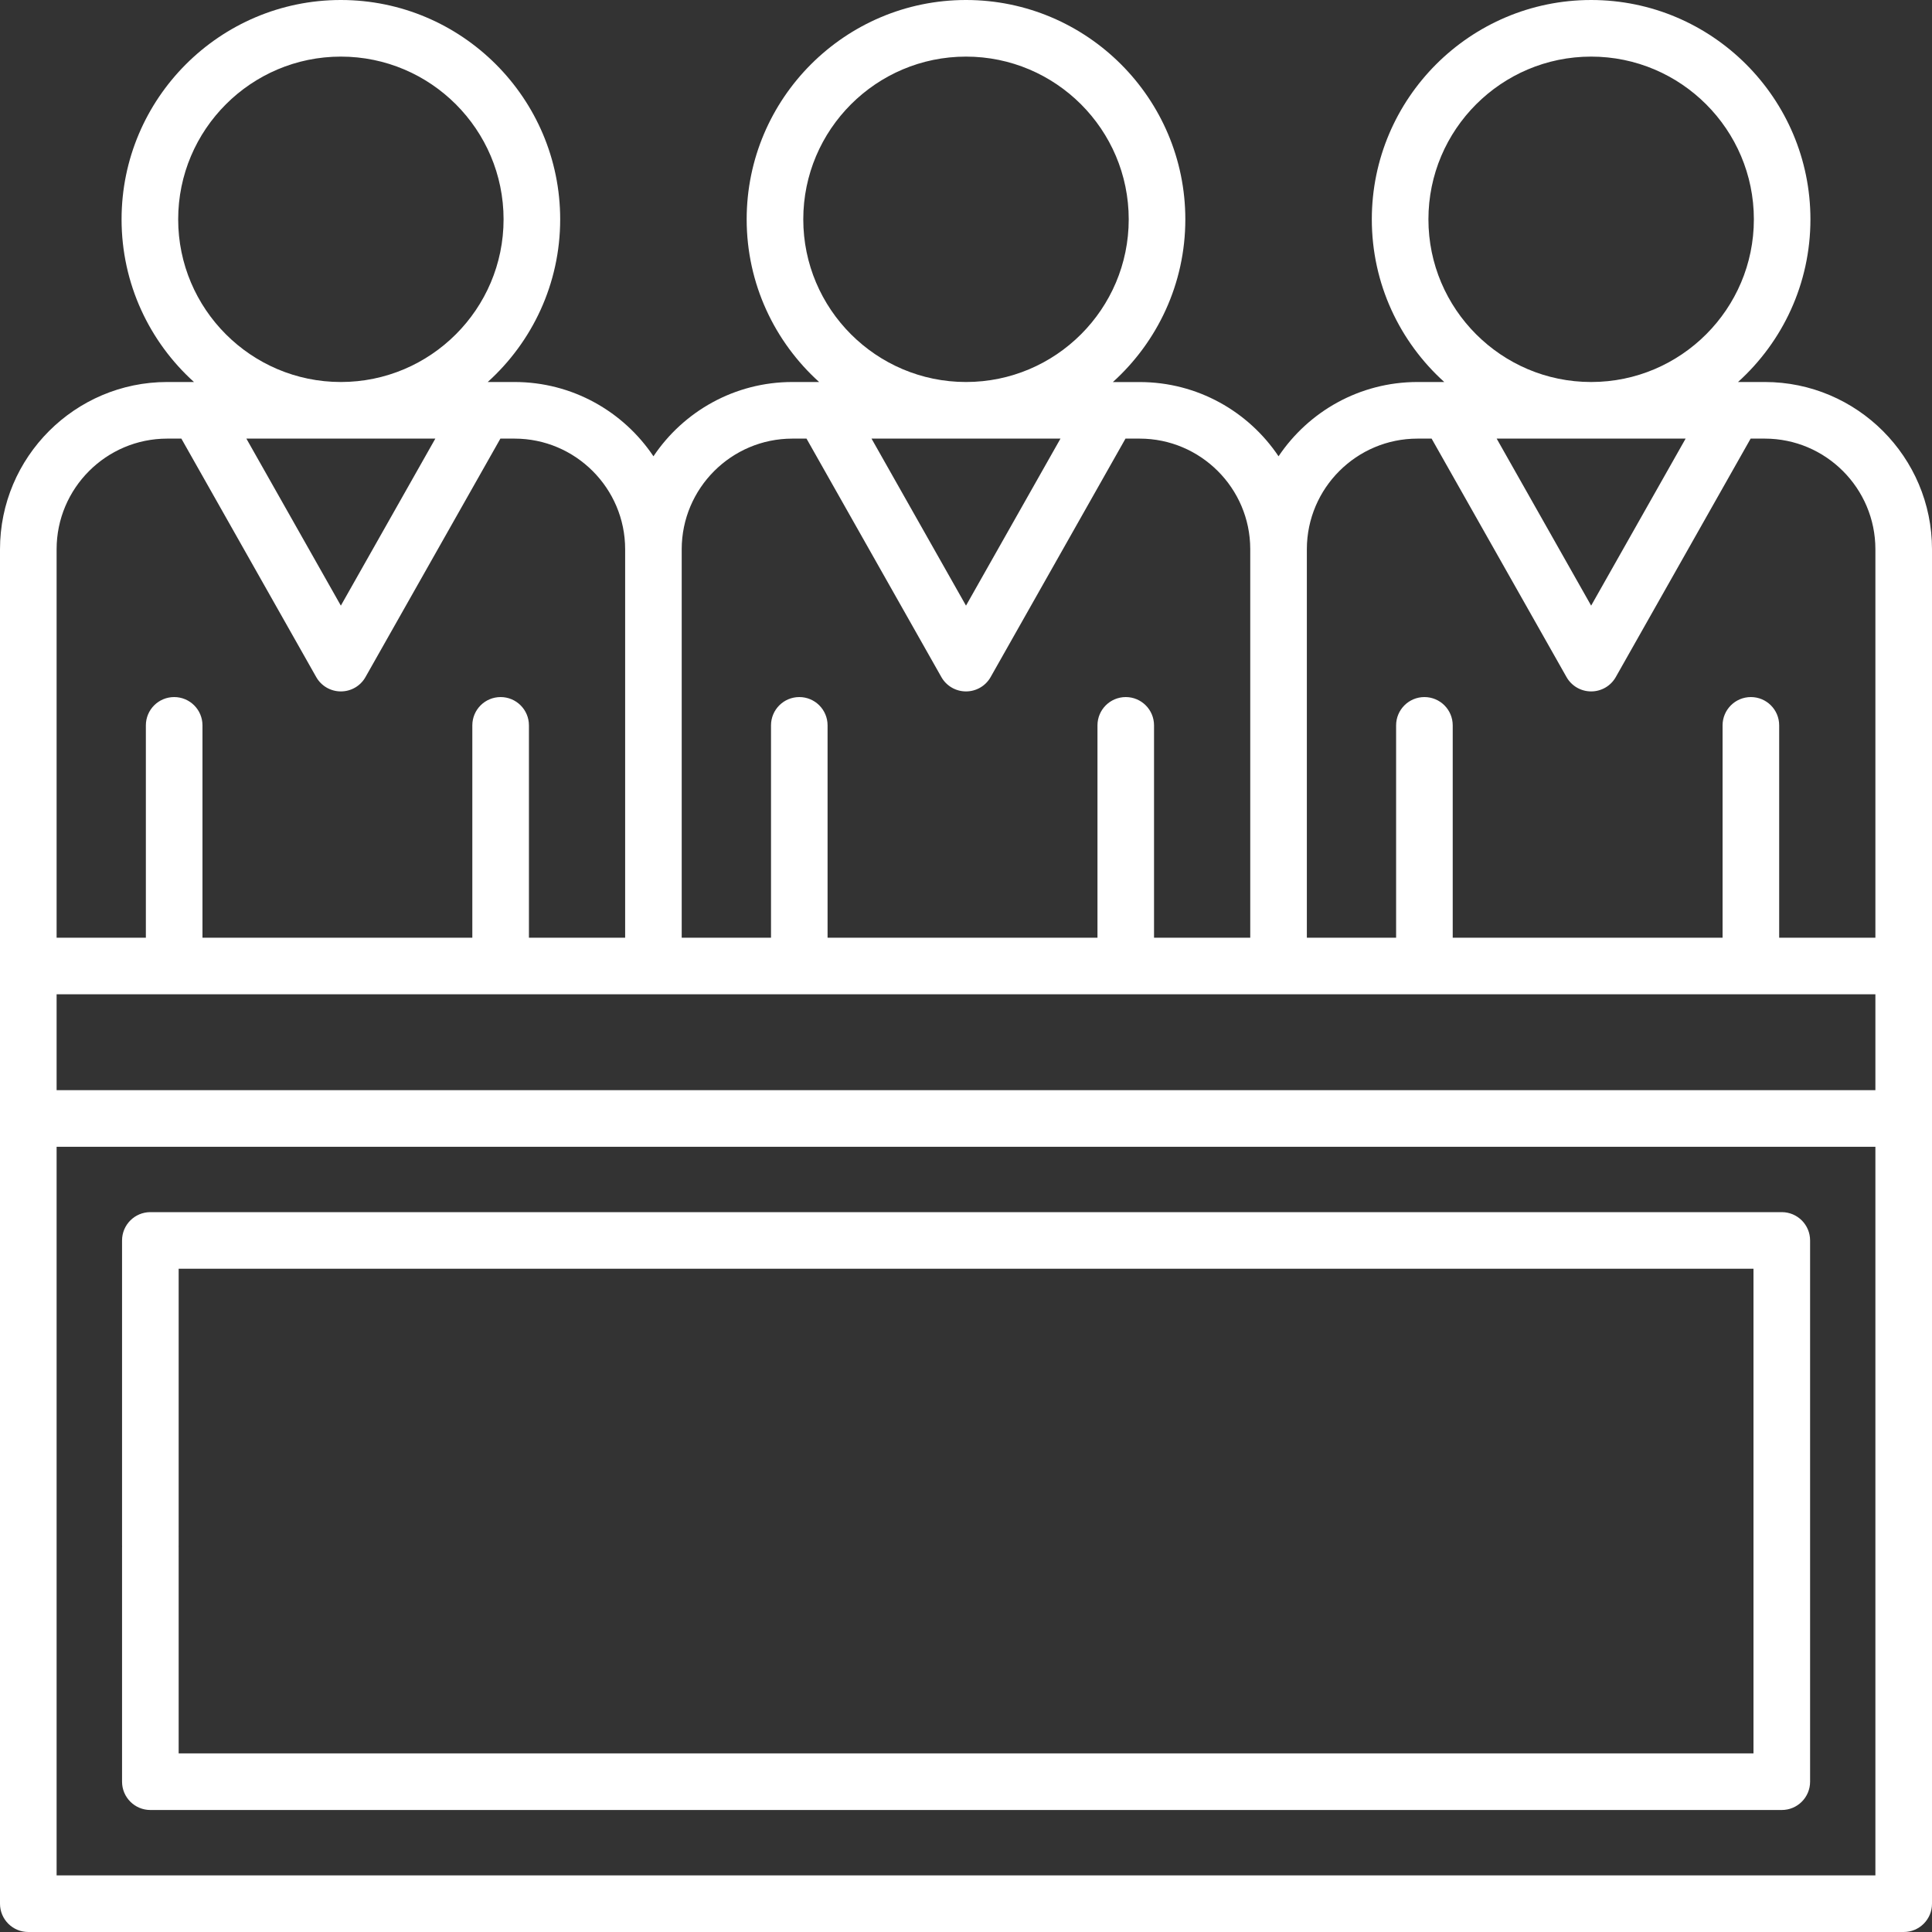 <svg width="40" height="40" viewBox="0 0 40 40" fill="none" xmlns="http://www.w3.org/2000/svg">
<rect x="0" y="0" width="40" height="40" fill="#333333" stroke="none"/>
<path d="M3.113 31.445C2.79 31.445 2.527 31.708 2.527 32.031V36.888C2.527 37.212 2.79 37.474 3.113 37.474H36.89C37.213 37.474 37.476 37.212 37.476 36.888V25.682C37.476 25.358 37.213 25.096 36.89 25.096H3.113C2.79 25.096 2.527 25.358 2.527 25.682V32C2.527 32.324 2.79 32.586 3.113 32.586C3.437 32.586 3.699 32.324 3.699 32V26.268H36.304V36.302H3.699V32.031C3.699 31.708 3.437 31.445 3.113 31.445Z" fill="white"/>
<path d="M39.414 14.834C39.738 14.834 40 14.571 40 14.248V11.372C40 9.463 38.447 7.909 36.538 7.909H35.984C36.904 7.078 37.483 5.876 37.483 4.541C37.483 2.037 35.446 7.8125e-05 32.943 7.8125e-05C30.439 7.8125e-05 28.402 2.037 28.402 4.541C28.402 5.876 28.981 7.078 29.902 7.909H29.348C28.15 7.909 27.093 8.52 26.471 9.447C25.849 8.52 24.792 7.91 23.595 7.91H23.041C23.961 7.078 24.541 5.876 24.541 4.541C24.541 2.037 22.504 0 20 0C17.496 0 15.459 2.037 15.459 4.541C15.459 5.876 16.039 7.078 16.959 7.909H16.405C15.208 7.909 14.15 8.52 13.529 9.447C12.907 8.52 11.85 7.909 10.652 7.909H10.098C11.018 7.078 11.598 5.876 11.598 4.541C11.598 2.037 9.561 0 7.057 0C4.554 0 2.517 2.037 2.517 4.541C2.517 5.876 3.096 7.078 4.016 7.909H3.462C1.553 7.909 0 9.463 0 11.372V39.414C0 39.738 0.262 40 0.586 40H39.414C39.738 40 40 39.738 40 39.414V27.5C40 27.176 39.738 26.914 39.414 26.914C39.09 26.914 38.828 27.176 38.828 27.5V38.828H1.172V23.743H38.828V27.93C38.828 28.253 39.09 28.516 39.414 28.516C39.738 28.516 40 28.253 40 27.93V14.018C40 13.694 39.738 13.432 39.414 13.432C39.09 13.432 38.828 13.694 38.828 14.018V19.414H36.836V15.018C36.836 14.694 36.574 14.432 36.25 14.432C35.927 14.432 35.664 14.694 35.664 15.018V19.414H30.077V15.018C30.077 14.694 29.815 14.432 29.491 14.432C29.168 14.432 28.905 14.694 28.905 15.018V19.414H27.057V11.372L27.057 11.367C27.06 10.106 28.086 9.081 29.348 9.081H29.64L32.433 14.018C32.537 14.202 32.732 14.315 32.943 14.315C33.154 14.315 33.349 14.202 33.453 14.018L36.245 9.081H36.538C37.801 9.081 38.828 10.109 38.828 11.372V14.248C38.828 14.571 39.09 14.834 39.414 14.834ZM21.956 9.081L20 12.539L18.044 9.081H21.956ZM16.631 4.541C16.631 2.683 18.142 1.172 20 1.172C21.858 1.172 23.369 2.683 23.369 4.541C23.369 6.398 21.858 7.909 20 7.909C18.142 7.909 16.631 6.398 16.631 4.541ZM16.405 9.081H16.698L19.49 14.018C19.594 14.202 19.789 14.315 20 14.315C20.211 14.315 20.406 14.202 20.51 14.018L23.302 9.081H23.595C24.856 9.081 25.883 10.106 25.885 11.366L25.885 11.372V19.414H23.893V15.018C23.893 14.694 23.631 14.432 23.308 14.432C22.984 14.432 22.722 14.694 22.722 15.018V19.414H17.134V15.018C17.134 14.694 16.872 14.432 16.549 14.432C16.225 14.432 15.963 14.694 15.963 15.018V19.414H14.114V11.372C14.115 10.109 15.142 9.081 16.405 9.081ZM9.013 9.081L7.057 12.539L5.101 9.081H9.013ZM3.689 4.541C3.689 2.683 5.2 1.172 7.057 1.172C8.915 1.172 10.426 2.683 10.426 4.541C10.426 6.398 8.915 7.909 7.057 7.909C5.2 7.909 3.689 6.398 3.689 4.541ZM3.462 9.081H3.755L6.547 14.018C6.651 14.202 6.846 14.315 7.057 14.315C7.269 14.315 7.463 14.202 7.567 14.018L10.36 9.081H10.653C11.915 9.081 12.943 10.109 12.943 11.371V19.414H10.951V15.018C10.951 14.694 10.688 14.432 10.365 14.432C10.041 14.432 9.779 14.694 9.779 15.018V19.414H4.192V15.018C4.192 14.694 3.93 14.432 3.606 14.432C3.282 14.432 3.02 14.694 3.02 15.018V19.414H1.172V11.372C1.172 10.109 2.199 9.081 3.462 9.081ZM38.828 22.571H1.172V20.586H38.828V22.571ZM29.574 4.541C29.574 2.683 31.085 1.172 32.943 1.172C34.8 1.172 36.312 2.683 36.312 4.541C36.312 6.397 34.802 7.908 32.946 7.909H32.94C31.084 7.908 29.574 6.397 29.574 4.541ZM32.943 12.539L30.987 9.081H32.94L32.943 9.081L32.946 9.081H34.899L32.943 12.539Z" fill="white"/>
</svg>
